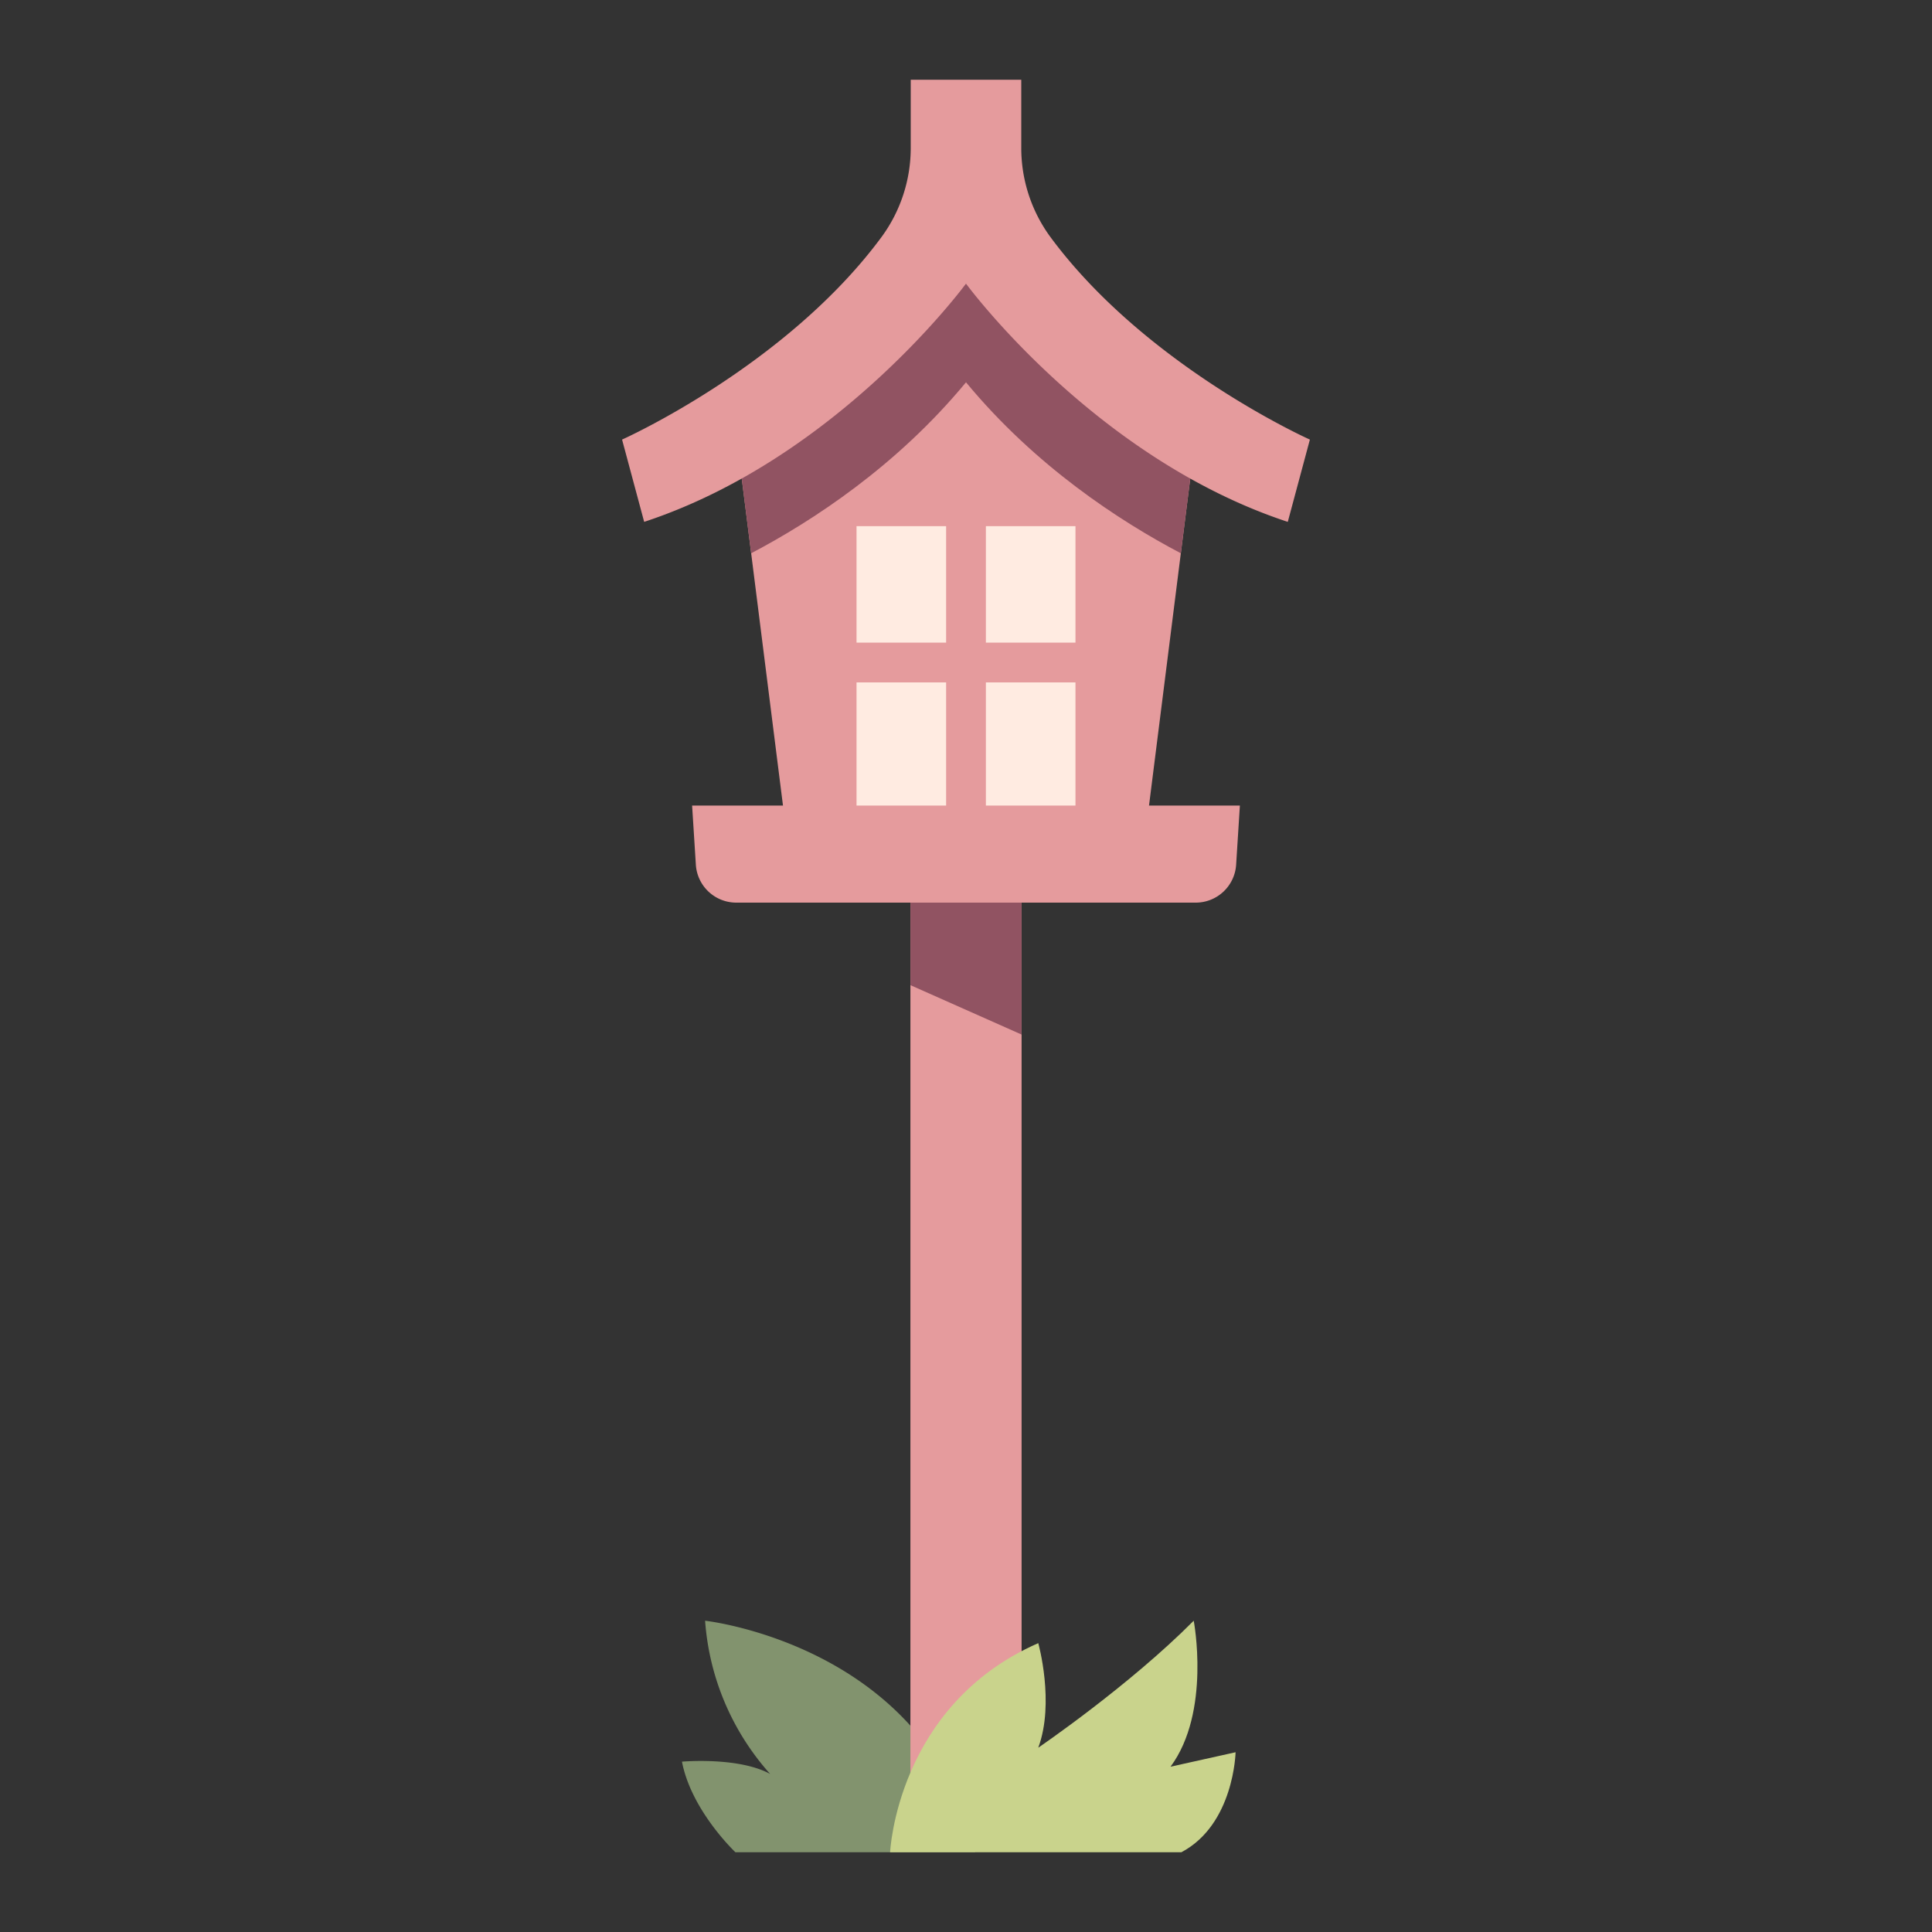 <svg id="Flat" height="512" viewBox="0 0 340 340" width="512" xmlns="http://www.w3.org/2000/svg"><rect x="0" y="0" width="340" height="340" fill="#333333" stroke="none"/><path d="m170 49.91-39.467 34.305 7.478 59.284h63.978l7.478-59.284z" fill="#e59b9d"/><path d="m150.736 92.595h38.528v50.904h-38.528z" fill="#ffebe1"/><path d="m124.085 285.221s39.235 4.292 47.535 40.748h-42.193s-7.759-7.3-9.412-15.947c0 0 9.92-.89 15.517 2.163a45.27 45.27 0 0 1 -11.447-26.964z" fill="#82936e"/><path d="m160.218 152.221h19.565v169.375h-19.565z" fill="#e59b9d"/><path d="m156.645 325.969s1.145-25.867 26.074-36.805c0 0 2.936 10.477 0 18.4 0 0 15.946-10.856 27.356-22.345 0 0 3.072 16.024-4.081 25.692l11.447-2.544s-.254 12.687-9.539 17.6z" fill="#c9d38c"/><path d="m179.782 182.064v-29.843h-19.564v21.148z" fill="#915362"/><path d="m130.533 84.215 1.659 13.154c10.783-5.675 25.6-15.326 37.808-30.09 12.208 14.764 27.025 24.415 37.808 30.09l1.659-13.154-39.467-34.305z" fill="#915362"/><g fill="#e59b9d"><path d="m179.726 25.94v-11.909h-19.452v11.909a26.471 26.471 0 0 1 -5.1 15.718c-16.806 22.8-45.7 35.7-45.7 35.7l3.89 14.482c34.157-11.24 56.636-41.93 56.636-41.93s22.479 30.69 56.629 41.932l3.89-14.482s-28.89-12.9-45.7-35.7a26.471 26.471 0 0 1 -5.093-15.72z"/><path d="m121.8 141.77.658 10.4a7.127 7.127 0 0 0 7.114 6.678h80.854a7.127 7.127 0 0 0 7.114-6.678l.658-10.4z"/><path d="m190.264 113.092h-16.764v-21.497h-7v21.497h-16.764v7h16.764v23.407h7v-23.407h16.764z"/></g></svg>